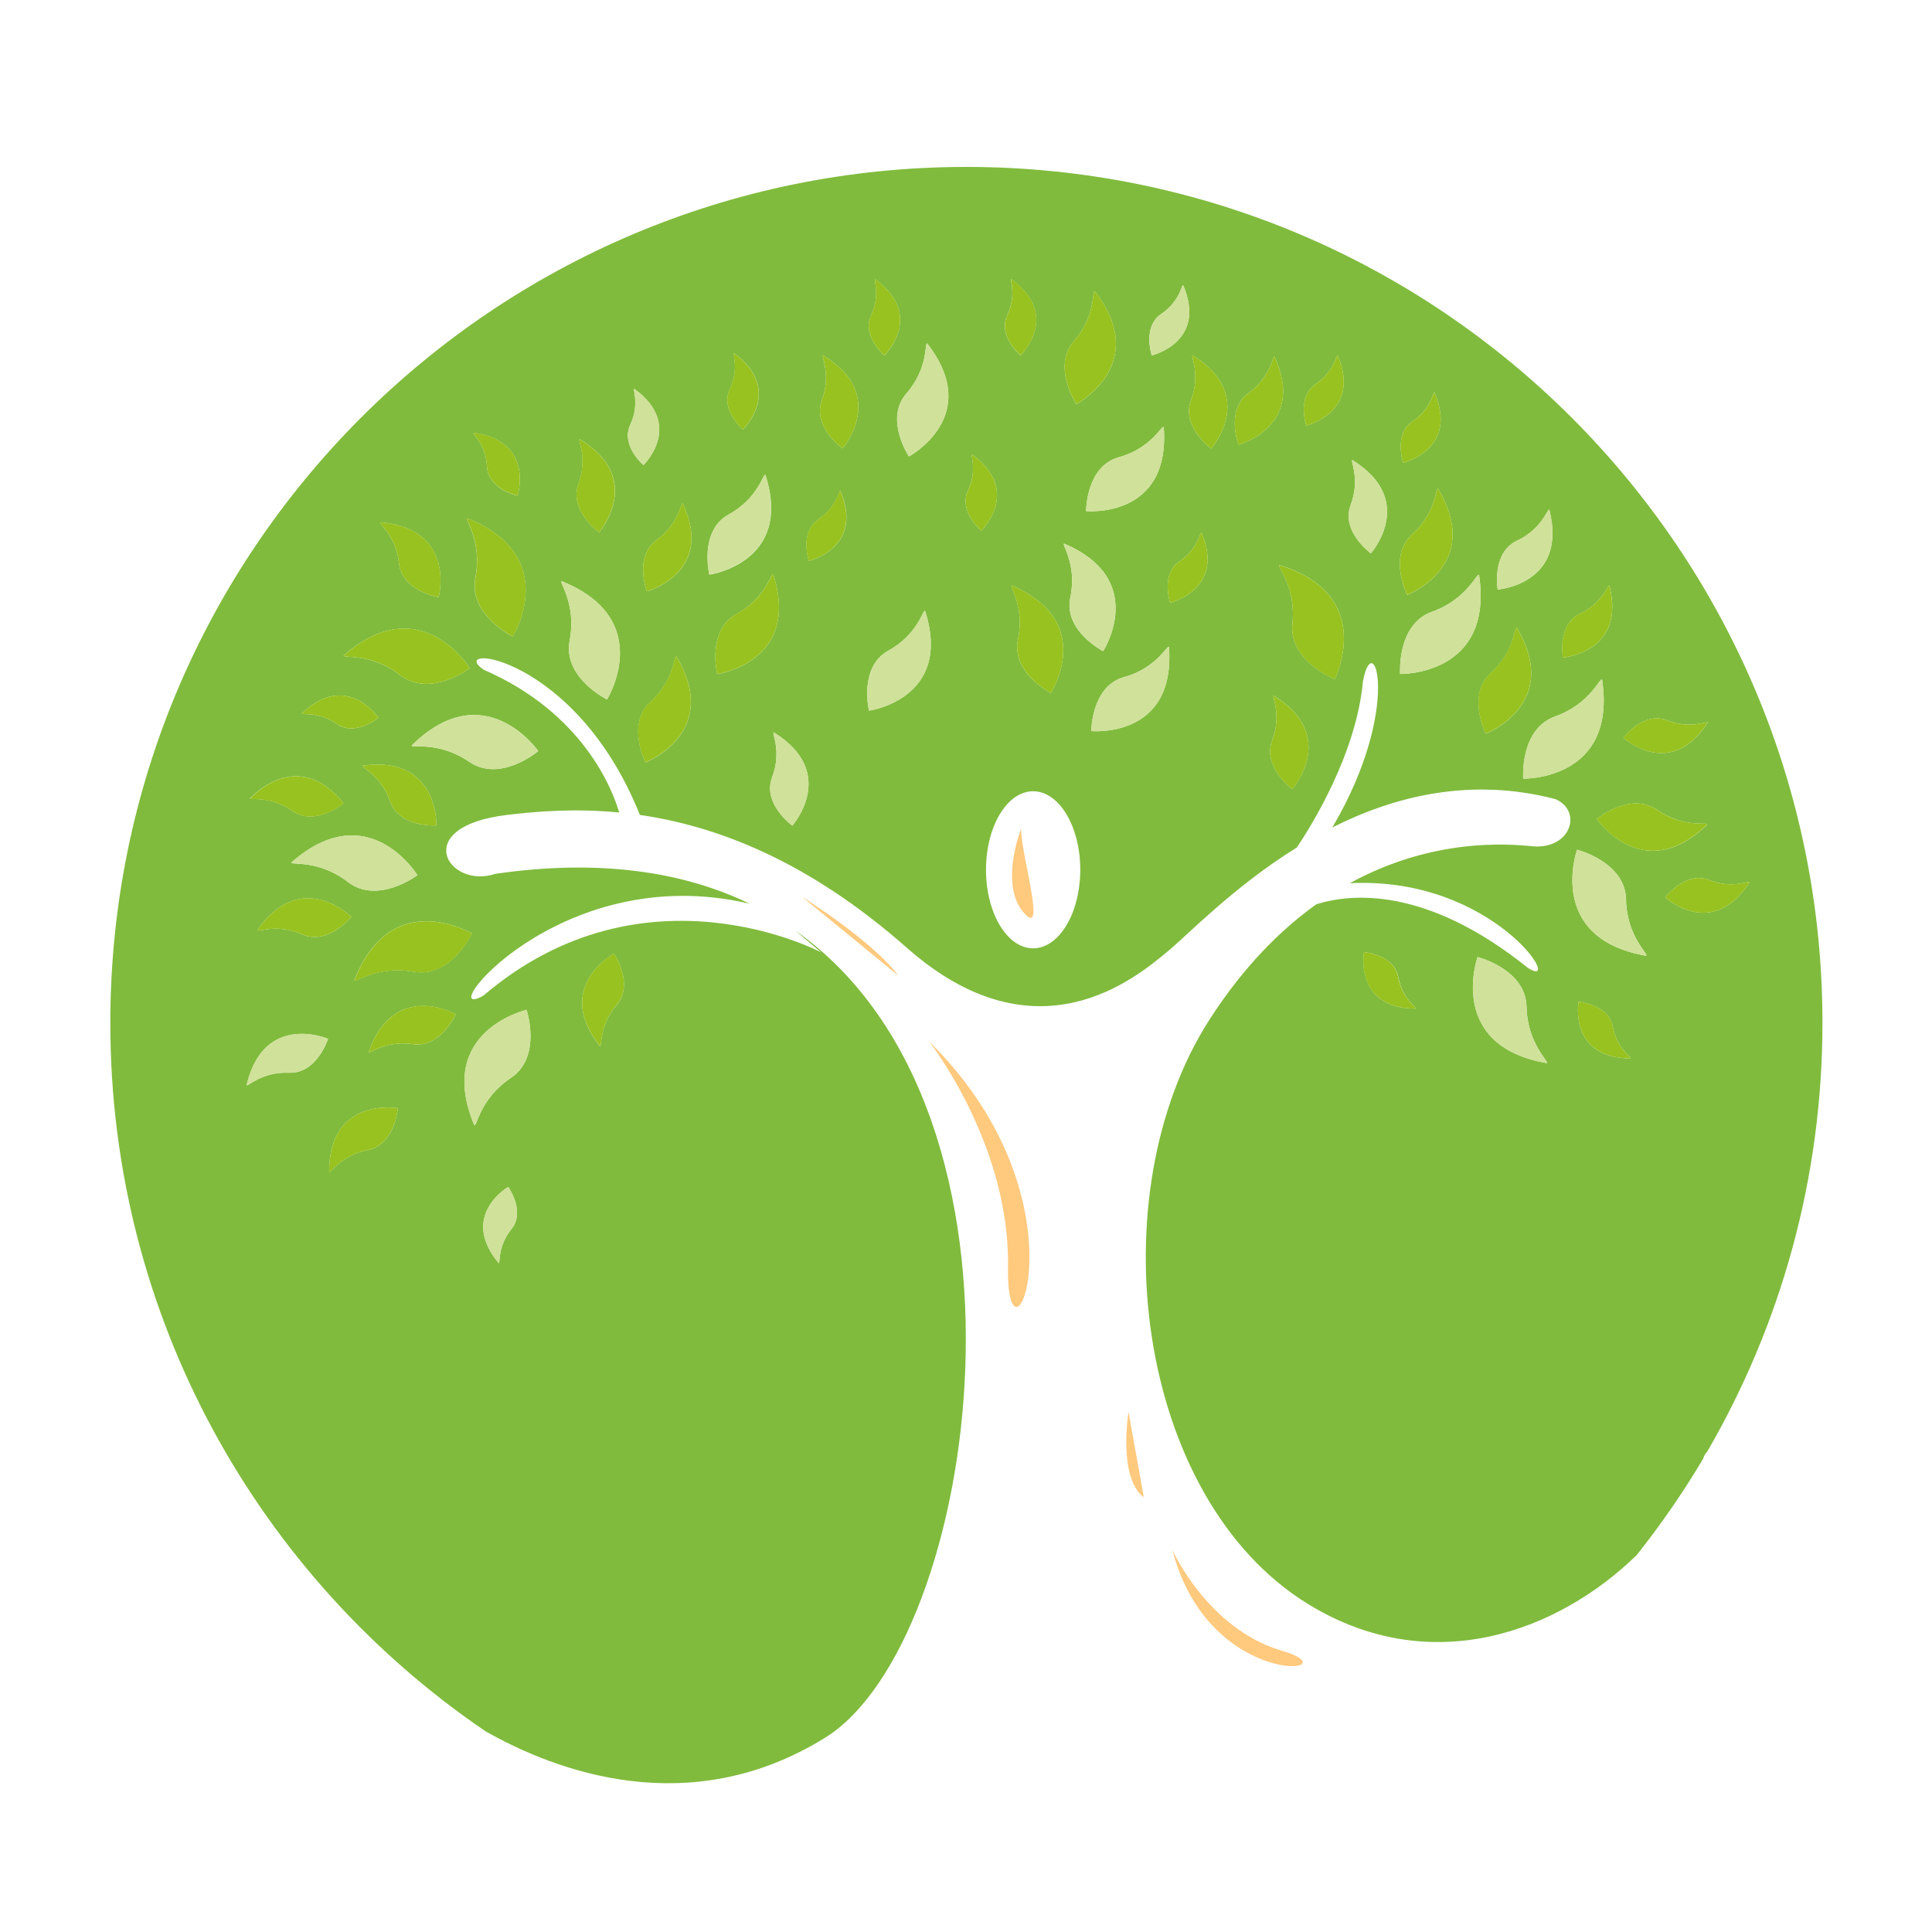 <?xml version="1.0" encoding="utf-8"?>
<!-- Generator: Adobe Illustrator 18.1.0, SVG Export Plug-In . SVG Version: 6.00 Build 0)  -->
<svg version="1.1" id="Layer_1" xmlns="http://www.w3.org/2000/svg" xmlns:xlink="http://www.w3.org/1999/xlink" x="0px" y="0px"
	 viewBox="0 0 2000 2000" enable-background="new 0 0 2000 2000" xml:space="preserve">
<g>
	<path fill="none" d="M1069.5,819.1c-26.9,0-48.8,36.4-48.8,81.3c0,44.9,21.8,81.3,48.8,81.3c26.9,0,48.8-36.4,48.8-81.3
		C1118.2,855.5,1096.4,819.1,1069.5,819.1z M1059.3,944.2c-25-29.5-2.3-86.2-2.3-86.2C1057.1,885.2,1084.3,973.7,1059.3,944.2z"/>
	<path fill="#80BB3D" d="M1000.4,172.8c-489.4,0-886.2,396.7-886.2,886.2c0,304.9,154,573.7,388.4,733.2
		c72.1,40.9,210.8,93.9,351.5,6.7c159-98.6,238.4-645.2-30.6-835.5l26.6,22.5c0,0-182.9-97.6-349.6,44.7
		c-55,31.4,75.9-142,275.5-95.1c-68.7-33.2-155.5-46.5-263.3-30.9c-48.8,16.3-89.4-48.8,12.2-61c31.6-3.8,70.8-6.9,116.1-2.5
		c-6.8-23.1-36.9-103-140.5-147.9c-39.7-27.8,95-16.7,161.9,150.4C741.1,855,836,890.3,939.4,981.7
		c134.2,117.9,236.9,29.8,268.3,4.1c21.6-17.7,68.9-67.6,134.8-108.5c15-22.3,61.6-97,68.4-172c10.9-58.4,41.4,27.4-31.7,151.3
		c64.6-32.6,143.2-52.2,230.9-29.4c28.5,12.2,16.3,52.8-24.4,48.8c-25.9-2.6-103.2-8.4-188.4,38.3c149.3-7.6,223.8,112.8,184.4,87.7
		c-105.7-85.1-183.8-77-219-65.9c-37.5,26.8-75.4,64.8-110.2,118.7c-116.9,181-77.2,495.9,101.6,605.7
		c127.4,78.2,258.9,28.5,340.2-50.7c25-31.5,48-64.7,68.6-99.4c0.6-1.5,1.2-2.9,1.8-4.4c1-1.5,2-2.6,2.8-3.6
		c75.6-130.5,119.1-281.9,119.1-443.6C1886.5,569.5,1489.8,172.8,1000.4,172.8z M1465.6,1044.2c-64.1-0.5-53.6-58.6-53.6-58.6
		s31.1,2.5,35.5,25.8C1451.8,1034.7,1467.7,1043.3,1465.6,1044.2z M1601,1100.5c-104.1-18.2-71.4-109.8-71.4-109.8
		s49.9,12.5,50.7,51.6C1581.1,1081.3,1604.7,1099.6,1601,1100.5z M1726,745.7c24.6,9.8,42.2-0.1,41.8,2.4
		c-38.8,60.1-87.3,15.6-87.3,15.6S1701.4,735.9,1726,745.7z M1635.8,635.2c23.9-11.3,28.7-30.9,30.3-28.9
		c17.4,69.4-48.2,74.4-48.2,74.4S1611.8,646.4,1635.8,635.2z M1570.3,559.8c26.6-12.5,31.9-34.3,33.6-32
		c19.3,77-53.5,82.5-53.5,82.5S1543.8,572.2,1570.3,559.8z M1462.2,436.2c19.7-13.2,21.3-31.3,22.9-29.7
		c24.9,59.1-32.5,72.5-32.5,72.5S1442.5,449.4,1462.2,436.2z M1361.9,397.7c19.7-13.2,21.3-31.3,22.9-29.7
		c24.9,59.1-32.6,72.5-32.6,72.5S1342.2,410.9,1361.9,397.7z M1202,325.1c19.7-13.2,21.3-31.3,22.9-29.7
		c24.9,59.1-32.6,72.5-32.6,72.5S1182.4,338.3,1202,325.1z M1204.7,442.2c7.1,95.3-80.4,86.9-80.4,86.9s-0.1-46.5,34-55.8
		C1192.3,463.9,1203.1,439.1,1204.7,442.2z M1111.8,353c23.2-26.6,18.5-53.2,21.5-51.5c58.6,75.5-19,116.9-19,116.9
		S1088.6,379.6,1111.8,353z M1087.8,717.5c0,0-41.4-21.3-34-55.8c7.3-34.5-9.7-55.5-6.3-55.5
		C1135.4,643.6,1087.8,717.5,1087.8,717.5z M1042.7,326.3c10.1-21.5,2.1-37.8,4.3-37.2c51.8,37.8,9.4,78.9,9.4,78.9
		S1032.6,347.7,1042.7,326.3z M901.8,326.3c10-21.5,2.1-37.8,4.3-37.2c51.7,37.8,9.4,78.9,9.4,78.9S891.7,347.7,901.8,326.3z
		 M755.5,402.9c10.1-21.4,2.3-37.8,4.5-37.2c51.6,38,9.1,78.9,9.1,78.9S745.3,424.3,755.5,402.9z M598.8,501.1
		c10.1-27.5-1.5-46.8,1.4-46.4c67.9,41.1,20,96.3,20,96.3S588.7,528.6,598.8,501.1z M490.4,448c63.4,9,45.4,65.2,45.4,65.2
		s-30.5-6.6-31.7-30.3C502.8,459.2,488.1,448.5,490.4,448z M393.8,540.6c79,7.1,60.3,77.7,60.3,77.7S416,612,413,582.9
		C409.9,553.7,391.1,541.5,393.8,540.6z M486.3,691.8c0,0-41.1,31-72,7.1c-31-23.9-60.1-16.9-58.4-20.4
		C435.4,608.9,486.3,691.8,486.3,691.8z M360.1,913c-30.9-23.9-60-16.9-58.3-20.3c79.5-69.7,130.3,13.3,130.3,13.3
		S391.1,936.9,360.1,913z M363.8,949.1c0,0-24.4,30-51.2,18.1c-26.8-11.8-46.8-1.5-46.2-4.3C311.8,897.8,363.8,949.1,363.8,949.1z
		 M403.7,829.4c-9.6-27.7-30.7-35.3-28.3-36.8c78.6-11.1,76.4,61.9,76.4,61.9S413.3,857.1,403.7,829.4z M391.8,743
		c0,0-24,19.9-43.4,6.3c-19.4-13.6-36.8-8.6-35.9-10.7C358.7,694.2,391.8,743,391.8,743z M355.6,831.7c0,0-29.4,24.3-53,7.7
		c-23.7-16.6-45-10.5-43.8-13.1C315.3,772.2,355.6,831.7,355.6,831.7z M299.2,1110.5c-28.9-1.2-43.5,15.5-43.9,12.7
		c18.1-76.1,84.3-47.8,84.3-47.8S328,1111.7,299.2,1110.5z M380.5,1190.6c-28.4,5.5-38.8,25-39.8,22.4c0.2-78.2,71.1-65.8,71.1-65.8
		S408.9,1185.2,380.5,1190.6z M427.3,1080.9c-29-4.2-45.5,11-45.7,8.2c26.3-74.9,90.2-39.3,90.2-39.3S456.3,1085.1,427.3,1080.9z
		 M529.4,1272.4c-14.9,18.4-11.2,36.2-13.2,35.1c-41.1-49.2,9.9-78.8,9.9-78.8S544.3,1254,529.4,1272.4z M635.5,987.1
		c0,0,21.5,31.5,2.7,53.5c-18.8,22-14.7,43.8-17.2,42.4C572.4,1021.6,635.5,987.1,635.5,987.1z M545.1,1045.4
		c0,0,16.3,48.8-16.3,70.5c-32.5,21.7-35.2,51.5-37.9,48.8C450.2,1067.1,545.1,1045.4,545.1,1045.4z M488.6,966.4
		c0,0-22.1,46.4-60.6,39.5c-38.5-6.9-61.1,12.6-61.2,8.8C405.3,916.3,488.6,966.4,488.6,966.4z M557.2,777.5
		c0,0-39.2,33.3-71.5,11.1c-32.2-22.1-60.9-13.5-59.4-17C501.7,697.5,557.2,777.5,557.2,777.5z M530.8,659c0,0-46.1-22.7-38.7-61.1
		c7.4-38.4-11.9-61.2-8.1-61.3C582,576.3,530.8,659,530.8,659z M628.4,724.1c0,0-46.1-22.7-38.7-61.1c7.4-38.4-11.8-61.2-8.1-61.3
		C679.6,641.3,628.4,724.1,628.4,724.1z M652.4,439.8c10.1-21.5,2.1-37.8,4.3-37.2c51.8,37.8,9.4,78.9,9.4,78.9
		S642.4,461.2,652.4,439.8z M668.2,789.3c0,0-20.1-40.1,5.3-62.9c25.4-22.8,24-48.9,26.7-46.9C747.4,758.7,668.2,789.3,668.2,789.3z
		 M669.6,612.2c0,0-13.6-36.2,10.2-53.3c23.8-17.2,25-39.6,27.1-37.7C740.2,593.2,669.6,612.2,669.6,612.2z M754.4,532.6
		c31-17,35.8-43.6,38-40.9c29,91-58.1,103.2-58.1,103.2S723.4,549.5,754.4,532.6z M742.4,697.8c0,0-10.9-45.3,20.1-62.2
		c30.9-17,35.7-43.6,38-40.9C829.4,685.6,742.4,697.8,742.4,697.8z M820.2,854.7c0,0-31.3-22.7-20.9-50.1c10.4-27.4-1-46.8,1.8-46.4
		C868.6,800,820.2,854.7,820.2,854.7z M837.4,580.6c0,0-10-29.6,9.7-42.8c19.7-13.2,21.3-31.3,22.9-29.7
		C894.8,567.2,837.4,580.6,837.4,580.6z M872.2,464.2c0,0-31.5-22.4-21.4-49.9c10.1-27.5-1.5-46.8,1.4-46.4
		C920,409,872.2,464.2,872.2,464.2z M899.6,735.7c0,0-10.9-45.3,20.1-62.2c31-17,35.8-43.6,38-41
		C986.6,723.6,899.6,735.7,899.6,735.7z M940.9,472.5c0,0-25.8-38.7-2.5-65.3c23.2-26.6,18.5-53.2,21.5-51.5
		C1018.5,431.1,940.9,472.5,940.9,472.5z M1002.1,507.8c10-21.5,2.1-37.8,4.3-37.2c51.7,37.8,9.4,78.9,9.4,78.9
		S992,529.3,1002.1,507.8z M1069.5,981.7c-26.9,0-48.8-36.4-48.8-81.3c0-44.9,21.8-81.3,48.8-81.3c26.9,0,48.8,36.4,48.8,81.3
		C1118.2,945.3,1096.4,981.7,1069.5,981.7z M1108,618.3c7.3-34.5-9.7-55.5-6.3-55.5c87.9,37.4,40.3,111.3,40.3,111.3
		S1100.6,652.9,1108,618.3z M1129.7,756.8c0,0-0.1-46.5,34-55.9c34-9.3,44.8-34.1,46.4-31.1C1217.2,765.1,1129.7,756.8,1129.7,756.8
		z M1211.3,623.9c0,0-10-29.6,9.7-42.8c19.6-13.2,21.3-31.3,22.9-29.7C1268.7,610.5,1211.3,623.9,1211.3,623.9z M1253.8,464.4
		c0,0-31.3-22.7-20.9-50.1c10.4-27.5-1-46.8,1.8-46.4C1302.2,409.7,1253.8,464.4,1253.8,464.4z M1282.1,460.4
		c0,0-13.6-36.2,10.2-53.3c23.8-17.2,25-39.6,27.1-37.7C1352.6,441.5,1282.1,460.4,1282.1,460.4z M1337.8,816.7
		c0,0-31.3-22.7-20.9-50.1c10.4-27.4-1-46.8,1.8-46.4C1386.2,762,1337.8,816.7,1337.8,816.7z M1381.7,703c0,0-47.9-18.7-43.8-57.6
		c4.1-38.8-17.1-60-13.3-60.4C1425.6,616.2,1381.7,703,1381.7,703z M1419.1,572.8c0,0-31.3-22.7-20.9-50.1
		c10.4-27.4-1-46.8,1.8-46.4C1467.5,518.1,1419.1,572.8,1419.1,572.8z M1462,552.9c25.4-22.8,24-48.9,26.7-46.9
		c47.3,79.3-32,109.9-32,109.9S1436.6,575.7,1462,552.9z M1449.4,697.7c0,0-3.8-51.3,33-64.4c36.8-13.1,46.7-41.3,48.7-38.1
		C1546.7,699.7,1449.4,697.7,1449.4,697.7z M1538.1,759.5c0,0-20.1-40.1,5.3-62.9c25.4-22.8,24-48.9,26.7-46.9
		C1617.3,728.9,1538.1,759.5,1538.1,759.5z M1576.8,806.1c0,0-3.8-51.3,33-64.4c36.8-13.1,46.7-41.3,48.7-38.1
		C1674.1,808.2,1576.8,806.1,1576.8,806.1z M1687.8,1095.7c-64.1-0.5-53.7-58.6-53.7-58.6s31.1,2.5,35.5,25.8
		C1674,1086.2,1690,1094.8,1687.8,1095.7z M1704,989.4c-104.1-18.2-71.4-109.8-71.4-109.8s49.9,12.6,50.7,51.6
		C1684,970.2,1707.7,988.5,1704,989.4z M1653,847.8c0,0,34.4-28.8,62.5-9.4c28.1,19.4,53.1,12.1,51.8,15.2
		C1701.1,917.9,1653,847.8,1653,847.8z M1723.8,929c0,0,21-27.8,45.5-18c24.6,9.8,42.2-0.1,41.8,2.4
		C1772.3,973.5,1723.8,929,1723.8,929z"/>
	<path fill="#D0E199" d="M490.9,1164.6c2.7,2.7,5.4-27.1,37.9-48.8c32.5-21.7,16.3-70.5,16.3-70.5S450.2,1067.1,490.9,1164.6z"/>
	<path fill="#98C21F" d="M366.9,1014.8c0.1,3.8,22.7-15.8,61.2-8.8c38.4,6.9,60.6-39.5,60.6-39.5S405.3,916.3,366.9,1014.8z"/>
	<path fill="#D0E199" d="M432.1,905.9c0,0-50.8-83-130.3-13.3c-1.7,3.4,27.4-3.5,58.3,20.3C391.1,936.9,432.1,905.9,432.1,905.9z"/>
	<path fill="#98C21F" d="M414.3,698.9c30.9,23.9,72-7.1,72-7.1s-50.9-82.9-130.3-13.3C354.3,682,383.4,675,414.3,698.9z"/>
	<path fill="#98C21F" d="M484.1,536.6c-3.8,0,15.5,22.9,8.1,61.3c-7.4,38.4,38.7,61.1,38.7,61.1S582,576.3,484.1,536.6z"/>
	<path fill="#D0E199" d="M581.6,601.7c-3.8,0,15.5,22.9,8.1,61.3c-7.4,38.4,38.7,61.1,38.7,61.1S679.6,641.3,581.6,601.7z"/>
	<path fill="#D0E199" d="M426.3,771.6c-1.5,3.5,27.2-5.1,59.4,17c32.2,22.1,71.5-11.1,71.5-11.1S501.7,697.5,426.3,771.6z"/>
	<path fill="#98C21F" d="M1324.6,585.1c-3.8,0.4,17.4,21.5,13.3,60.4c-4.1,38.9,43.8,57.6,43.8,57.6S1425.6,616.2,1324.6,585.1z"/>
	<path fill="#D0E199" d="M1531.1,595.2c-2-3.3-11.9,25-48.7,38.1c-36.8,13.1-33,64.4-33,64.4S1546.7,699.7,1531.1,595.2z"/>
	<path fill="#D0E199" d="M1658.5,703.6c-2-3.3-11.9,25-48.7,38.1c-36.8,13.1-33,64.4-33,64.4S1674.1,808.2,1658.5,703.6z"/>
	<path fill="#D0E199" d="M1632.5,879.6c0,0-32.7,91.7,71.4,109.8c3.7-0.8-20-19.1-20.8-58.2C1682.4,892.1,1632.5,879.6,1632.5,879.6
		z"/>
	<path fill="#D0E199" d="M1529.6,990.7c0,0-32.7,91.7,71.4,109.8c3.7-0.8-19.9-19.1-20.8-58.2
		C1579.4,1003.2,1529.6,990.7,1529.6,990.7z"/>
	<path fill="#98C21F" d="M1715.4,838.4c-28-19.4-62.5,9.4-62.5,9.4s48.1,70.1,114.3,5.7C1768.6,850.5,1743.5,857.8,1715.4,838.4z"/>
	<path fill="#98C21F" d="M1488.7,506c-2.7-2-1.3,24.1-26.7,46.9c-25.4,22.8-5.3,62.9-5.3,62.9S1536,585.3,1488.7,506z"/>
	<path fill="#98C21F" d="M1570,649.6c-2.7-2-1.3,24.1-26.7,46.9c-25.4,22.8-5.3,62.9-5.3,62.9S1617.3,728.9,1570,649.6z"/>
	<path fill="#98C21F" d="M673.4,726.3c-25.4,22.8-5.3,62.9-5.3,62.9s79.3-30.6,32-109.8C697.4,677.4,698.8,703.6,673.4,726.3z"/>
	<path fill="#98C21F" d="M454.1,618.3c0,0,18.8-70.6-60.3-77.7c-2.7,0.9,16.1,13.1,19.2,42.3C416,612,454.1,618.3,454.1,618.3z"/>
	<path fill="#98C21F" d="M451.8,854.5c0,0,2.2-73-76.4-61.9c-2.5,1.5,18.7,9.1,28.3,36.8C413.3,857.1,451.8,854.5,451.8,854.5z"/>
	<path fill="#98C21F" d="M266.4,962.9c-0.6,2.8,19.4-7.5,46.2,4.3c26.8,11.8,51.2-18.1,51.2-18.1S311.8,897.8,266.4,962.9z"/>
	<path fill="#98C21F" d="M381.6,1089.1c0.1,2.8,16.6-12.4,45.7-8.2c29,4.2,44.5-31.2,44.5-31.2S408,1014.2,381.6,1089.1z"/>
	<path fill="#D0E199" d="M801.1,758.2c-2.8-0.4,8.6,18.9-1.8,46.4c-10.4,27.4,20.9,50.1,20.9,50.1S868.6,800,801.1,758.2z"/>
	<path fill="#98C21F" d="M1234.7,367.9c-2.8-0.5,8.6,18.9-1.8,46.4c-10.4,27.4,20.9,50.1,20.9,50.1S1302.2,409.7,1234.7,367.9z"/>
	<path fill="#98C21F" d="M1319.4,369.4c-2.1-1.9-3.3,20.5-27.1,37.7c-23.8,17.2-10.2,53.3-10.2,53.3S1352.6,441.5,1319.4,369.4z"/>
	<path fill="#98C21F" d="M679.8,558.8c-23.8,17.2-10.2,53.3-10.2,53.3s70.5-18.9,37.3-91C704.8,519.2,703.6,541.7,679.8,558.8z"/>
	<path fill="#98C21F" d="M620.1,551c0,0,47.9-55.2-20-96.3c-2.8-0.4,8.7,18.9-1.4,46.4C588.7,528.6,620.1,551,620.1,551z"/>
	<path fill="#98C21F" d="M852.2,367.9c-2.8-0.4,8.7,18.9-1.4,46.4c-10.1,27.5,21.4,49.9,21.4,49.9S920,409,852.2,367.9z"/>
	<path fill="#D0E199" d="M938.4,407.2c-23.2,26.6,2.5,65.3,2.5,65.3s77.6-41.4,19-116.9C956.9,354,961.6,380.6,938.4,407.2z"/>
	<path fill="#98C21F" d="M1133.3,301.5c-3-1.7,1.7,25-21.5,51.5c-23.2,26.6,2.5,65.3,2.5,65.3S1191.9,376.9,1133.3,301.5z"/>
	<path fill="#D0E199" d="M1124.3,529.1c0,0,87.5,8.4,80.4-86.9c-1.6-3.1-12.4,21.7-46.4,31.1
		C1124.2,482.6,1124.3,529.1,1124.3,529.1z"/>
	<path fill="#D0E199" d="M1163.7,700.9c-34,9.3-34,55.9-34,55.9s87.5,8.4,80.4-86.9C1208.5,666.8,1197.7,691.6,1163.7,700.9z"/>
	<path fill="#98C21F" d="M1053.8,661.7c-7.3,34.5,34,55.8,34,55.8s47.6-73.9-40.3-111.3C1044,606.2,1061.1,627.2,1053.8,661.7z"/>
	<path fill="#D0E199" d="M1101.7,562.8c-3.5,0,13.6,21,6.3,55.5c-7.3,34.5,34,55.8,34,55.8S1189.6,600.3,1101.7,562.8z"/>
	<path fill="#98C21F" d="M800.5,594.6c-2.2-2.6-7,24-38,40.9c-31,17-20.1,62.2-20.1,62.2S829.4,685.6,800.5,594.6z"/>
	<path fill="#D0E199" d="M792.3,491.6c-2.2-2.6-7,24-38,40.9c-31,17-20.1,62.2-20.1,62.2S821.3,582.6,792.3,491.6z"/>
	<path fill="#D0E199" d="M919.7,673.5c-31,16.9-20.1,62.2-20.1,62.2s87.1-12.1,58.1-103.2C955.4,629.9,950.6,656.5,919.7,673.5z"/>
	<path fill="#98C21F" d="M340.7,1213c1,2.6,11.5-16.9,39.8-22.4c28.4-5.5,31.3-43.4,31.3-43.4S340.9,1134.8,340.7,1213z"/>
	<path fill="#98C21F" d="M638.2,1040.5c18.8-22-2.7-53.5-2.7-53.5s-63.1,34.6-14.5,95.8C623.5,1084.3,619.5,1062.5,638.2,1040.5z"/>
	<path fill="#D0E199" d="M255.2,1123.2c0.4,2.8,15-13.8,43.9-12.7c28.9,1.2,40.4-35.2,40.4-35.2S273.4,1047.1,255.2,1123.2z"/>
	<path fill="#98C21F" d="M302.7,839.5c23.6,16.6,53-7.7,53-7.7s-40.4-59.6-96.8-5.4C257.7,829,279,822.9,302.7,839.5z"/>
	<path fill="#98C21F" d="M348.4,749.3c19.4,13.6,43.4-6.3,43.4-6.3s-33.1-48.8-79.3-4.4C311.5,740.7,329,735.7,348.4,749.3z"/>
	<path fill="#98C21F" d="M535.8,513.1c0,0,18-56.1-45.4-65.2c-2.3,0.6,12.4,11.2,13.7,34.9C505.3,506.5,535.8,513.1,535.8,513.1z"/>
	<path fill="#D0E199" d="M666.2,481.4c0,0,42.3-41.1-9.4-78.9c-2.2-0.6,5.7,15.8-4.3,37.2C642.4,461.2,666.2,481.4,666.2,481.4z"/>
	<path fill="#98C21F" d="M915.5,367.9c0,0,42.3-41-9.4-78.9c-2.3-0.6,5.7,15.8-4.3,37.2C891.7,347.7,915.5,367.9,915.5,367.9z"/>
	<path fill="#98C21F" d="M1056.5,367.9c0,0,42.3-41-9.4-78.9c-2.2-0.6,5.7,15.8-4.3,37.2C1032.6,347.7,1056.5,367.9,1056.5,367.9z"
		/>
	<path fill="#98C21F" d="M1006.4,470.6c-2.3-0.6,5.7,15.8-4.3,37.2c-10.1,21.5,13.7,41.7,13.7,41.7S1058.1,508.4,1006.4,470.6z"/>
	<path fill="#98C21F" d="M847,537.8c-19.7,13.2-9.7,42.8-9.7,42.8s57.4-13.4,32.6-72.5C868.3,506.4,866.7,524.5,847,537.8z"/>
	<path fill="#98C21F" d="M1221,581.1c-19.7,13.2-9.7,42.8-9.7,42.8s57.4-13.4,32.6-72.5C1242.3,549.8,1240.6,567.9,1221,581.1z"/>
	<path fill="#98C21F" d="M1384.8,368c-1.6-1.6-3.2,16.5-22.9,29.7c-19.7,13.2-9.7,42.8-9.7,42.8S1409.7,427.1,1384.8,368z"/>
	<path fill="#D0E199" d="M1224.9,295.4c-1.6-1.6-3.2,16.5-22.9,29.7c-19.6,13.2-9.6,42.8-9.6,42.8S1249.8,354.5,1224.9,295.4z"/>
	<path fill="#98C21F" d="M1485.1,406.5c-1.6-1.6-3.2,16.5-22.9,29.7c-19.7,13.2-9.6,42.8-9.6,42.8S1510,465.6,1485.1,406.5z"/>
	<path fill="#98C21F" d="M769,444.6c0,0,42.5-40.9-9.1-78.9c-2.2-0.6,5.6,15.8-4.5,37.2C745.3,424.3,769,444.6,769,444.6z"/>
	<path fill="#98C21F" d="M1411.9,985.6c0,0-10.5,58,53.6,58.6c2.2-0.9-13.8-9.5-18.2-32.8C1443.1,988.1,1411.9,985.6,1411.9,985.6z"
		/>
	<path fill="#98C21F" d="M1634.1,1037.1c0,0-10.4,58,53.7,58.6c2.2-0.8-13.8-9.5-18.2-32.8
		C1665.3,1039.6,1634.1,1037.1,1634.1,1037.1z"/>
	<path fill="#D0E199" d="M516.2,1307.5c2,1.1-1.7-16.7,13.2-35.1c14.9-18.4-3.3-43.7-3.3-43.7S475.1,1258.2,516.2,1307.5z"/>
	<path fill="#98C21F" d="M1318.7,720.3c-2.8-0.5,8.6,18.9-1.8,46.4c-10.4,27.4,20.9,50.1,20.9,50.1S1386.2,762,1318.7,720.3z"/>
	<path fill="#D0E199" d="M1400,476.4c-2.8-0.5,8.6,18.9-1.8,46.4c-10.4,27.4,20.9,50.1,20.9,50.1S1467.5,518.1,1400,476.4z"/>
	<path fill="#D0E199" d="M1603.9,527.7c-1.7-2.3-7,19.5-33.6,32c-26.5,12.5-19.9,50.5-19.9,50.5S1623.2,604.7,1603.9,527.7z"/>
	<path fill="#98C21F" d="M1666,606.3c-1.5-2.1-6.3,17.6-30.3,28.9c-23.9,11.2-17.9,45.5-17.9,45.5S1683.5,675.7,1666,606.3z"/>
	<path fill="#98C21F" d="M1767.7,748.1c0.5-2.5-17.2,7.4-41.8-2.4c-24.5-9.8-45.5,18-45.5,18S1728.9,808.2,1767.7,748.1z"/>
	<path fill="#98C21F" d="M1769.3,911c-24.5-9.8-45.5,18-45.5,18s48.5,44.5,87.3-15.6C1811.5,910.9,1793.9,920.8,1769.3,911z"/>
	<path fill="#FFC97E" d="M1043.5,1311.8c-2.3,127.1,88.5-65.8-81.7-233.7C961.8,1078.1,1045.7,1184.7,1043.5,1311.8z"/>
	<path fill="#FFC97E" d="M930,1010c-27.2-36.3-99.8-81.7-99.8-81.7L930,1010z"/>
	<path fill="#FFC97E" d="M1059.3,944.2c25,29.5-2.3-59-2.3-86.2C1057.1,858,1034.4,914.7,1059.3,944.2z"/>
	<path fill="#FFC97E" d="M1327.1,1708.9c-77.1-22.7-113.5-104.4-113.5-104.4C1252.2,1752,1404.2,1731.6,1327.1,1708.9z"/>
	<path fill="#FFC97E" d="M1184.1,1550l-15.9-88.5C1168.3,1461.5,1156.9,1529.6,1184.1,1550z"/>
</g>
</svg>
